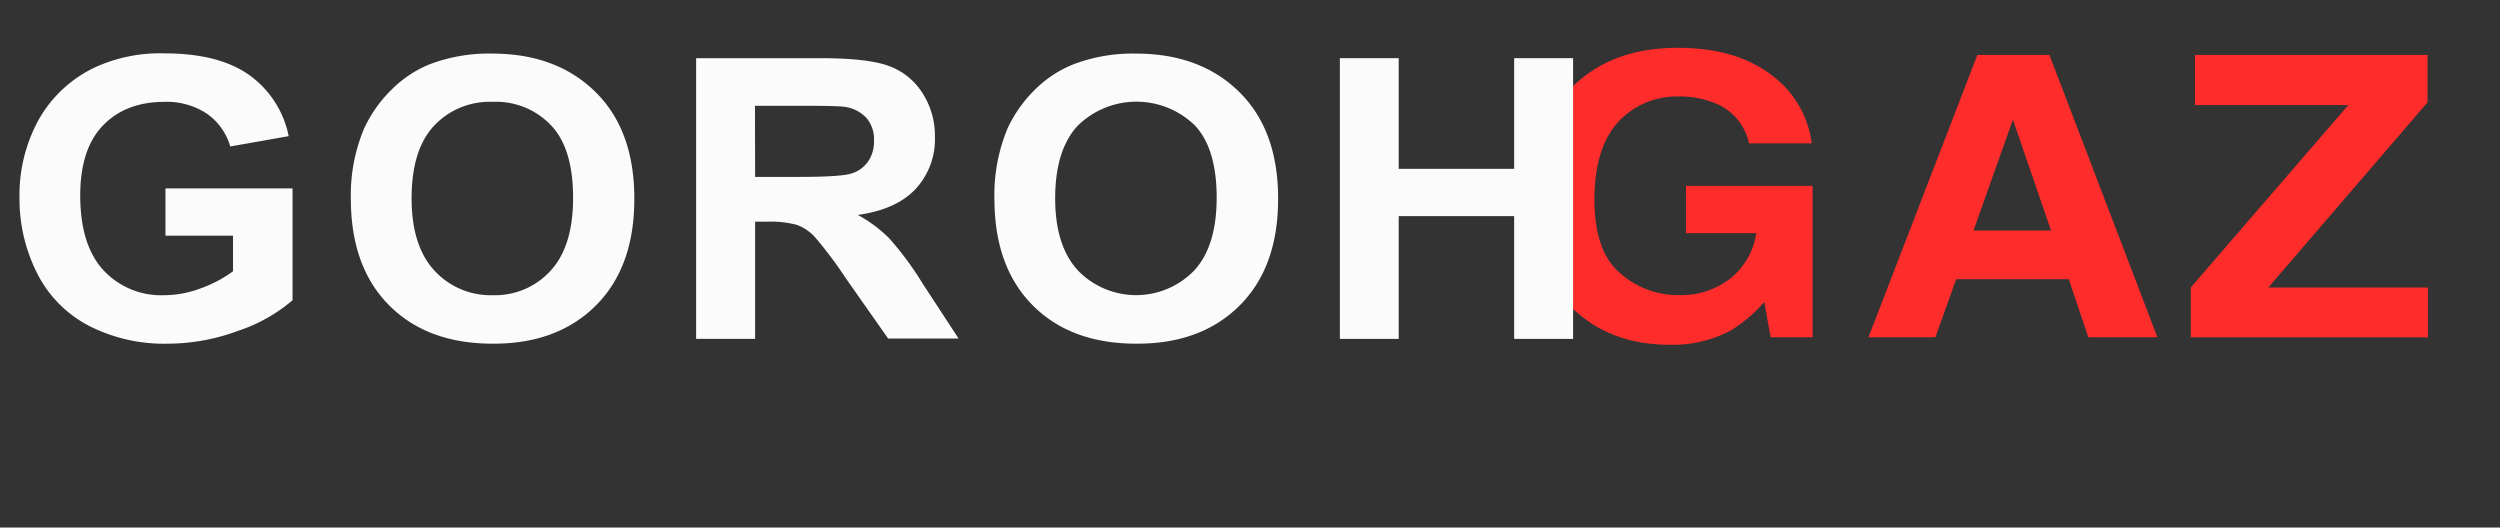 <svg id="Слой_1" data-name="Слой 1" xmlns="http://www.w3.org/2000/svg" viewBox="0 0 459 96.85"><rect x="0" y="0" width="459" height="96.85" fill="#333333" stroke="none"/><defs><style>.cls-1{isolation:isolate;}.cls-2{fill:#fe2c2b;}.cls-3{fill:#fbfbfb;}</style></defs><g id="Слой_2" data-name="Слой 2"><g class="cls-1"><path class="cls-2" d="M314.67,18.86a17.05,17.05,0,0,0-6.45-1.15,14.66,14.66,0,0,0-11.12,4.68c-2.88,3.17-4.36,7.92-4.36,14.26s1.56,10.87,4.75,13.53a15.94,15.94,0,0,0,10.73,4A14.74,14.74,0,0,0,317.86,51a13.08,13.08,0,0,0,4.59-8.2H309.54V34.13h23.25V61.92h-7.7l-1.17-6.48a26.14,26.14,0,0,1-6.06,5.18,22.48,22.48,0,0,1-11.43,2.67q-11.08,0-18.2-7.13c-5-4.75-7.38-11.31-7.38-19.66s2.48-15,7.46-20.16,11.59-7.56,19.75-7.56c7.08,0,12.83,1.66,17.19,5a18.42,18.42,0,0,1,7.38,12.53H321.12A10.23,10.23,0,0,0,314.67,18.86Z"/><path class="cls-2" d="M383.41,61.92l-3.58-10.66H359.15l-3.81,10.66H343.05l20-51.84h13.22l19.83,51.84ZM362.34,42.33h14.23l-7-20.37Z"/><path class="cls-2" d="M403,10.08H445.7v8.71l-29.24,34h29.31v9.14H402.23V52.78l28.92-33.49H403Z"/></g><g class="cls-1"><path class="cls-3" d="M30.38,43.27V34.59H53.71V55.12a29.55,29.55,0,0,1-9.85,5.57A37.29,37.29,0,0,1,30.79,63.1a30.33,30.33,0,0,1-14.67-3.39A22,22,0,0,1,6.73,50,30.28,30.28,0,0,1,3.58,36.27,28.73,28.73,0,0,1,7.09,22a23.23,23.23,0,0,1,10.28-9.6A28.63,28.63,0,0,1,30.2,9.8q10,0,15.59,4A18.1,18.1,0,0,1,53,25L42.27,26.89a11,11,0,0,0-4.26-6A13.3,13.3,0,0,0,30.2,18.7q-7.1,0-11.28,4.32T14.73,35.85Q14.73,45,19,49.62A14.43,14.43,0,0,0,30.09,54.2a19.18,19.18,0,0,0,6.82-1.28,23.37,23.37,0,0,0,5.87-3.11V43.27Z"/><path class="cls-3" d="M64.42,36.77a31.56,31.56,0,0,1,2.45-13.22,24.23,24.23,0,0,1,5-7.07,21.05,21.05,0,0,1,6.93-4.64,30.45,30.45,0,0,1,11.55-2q11.85,0,19,7.07t7.11,19.65q0,12.48-7.06,19.53T90.49,63.1q-12,0-19-7T64.42,36.77Zm11.15-.35q0,8.74,4.2,13.27A14,14,0,0,0,90.45,54.2a13.8,13.8,0,0,0,10.62-4.48q4.16-4.48,4.15-13.45t-4-13.21A13.91,13.91,0,0,0,90.45,18.7a14,14,0,0,0-10.78,4.41Q75.57,27.52,75.57,36.42Z"/><path class="cls-3" d="M127.81,62.22V10.68h22.78q8.59,0,12.49,1.39A12.25,12.25,0,0,1,169.31,17a14.42,14.42,0,0,1,2.34,8.12,13.42,13.42,0,0,1-3.55,9.58q-3.54,3.78-10.6,4.76a25.56,25.56,0,0,1,5.8,4.33,59.54,59.54,0,0,1,6.16,8.37l6.54,10H163.06L155.23,51a72.61,72.61,0,0,0-5.7-7.57,8.41,8.41,0,0,0-3.25-2.15,18.77,18.77,0,0,0-5.45-.58h-2.19V62.22Zm10.83-29.74h8c5.19,0,8.44-.21,9.73-.64a5.78,5.78,0,0,0,3-2.17,6.57,6.57,0,0,0,1.1-3.87,6,6,0,0,0-1.44-4.2,6.73,6.73,0,0,0-4.08-2q-1.32-.18-7.9-.18h-8.44Z"/><path class="cls-3" d="M182.58,36.77A31.72,31.72,0,0,1,185,23.55a24.23,24.23,0,0,1,5-7.07A21.05,21.05,0,0,1,197,11.84a30.45,30.45,0,0,1,11.55-2q11.85,0,19,7.07t7.11,19.65q0,12.48-7.06,19.53T208.65,63.1q-12,0-19-7T182.58,36.77Zm11.15-.35q0,8.74,4.21,13.27a14.85,14.85,0,0,0,21.29,0q4.16-4.48,4.15-13.45t-4-13.21a15.38,15.38,0,0,0-21.51.05Q193.74,27.52,193.73,36.42Z"/><path class="cls-3" d="M246,62.22V10.68H256.8V31H278V10.68h10.82V62.22H278V39.68H256.8V62.22Z"/></g></g></svg>